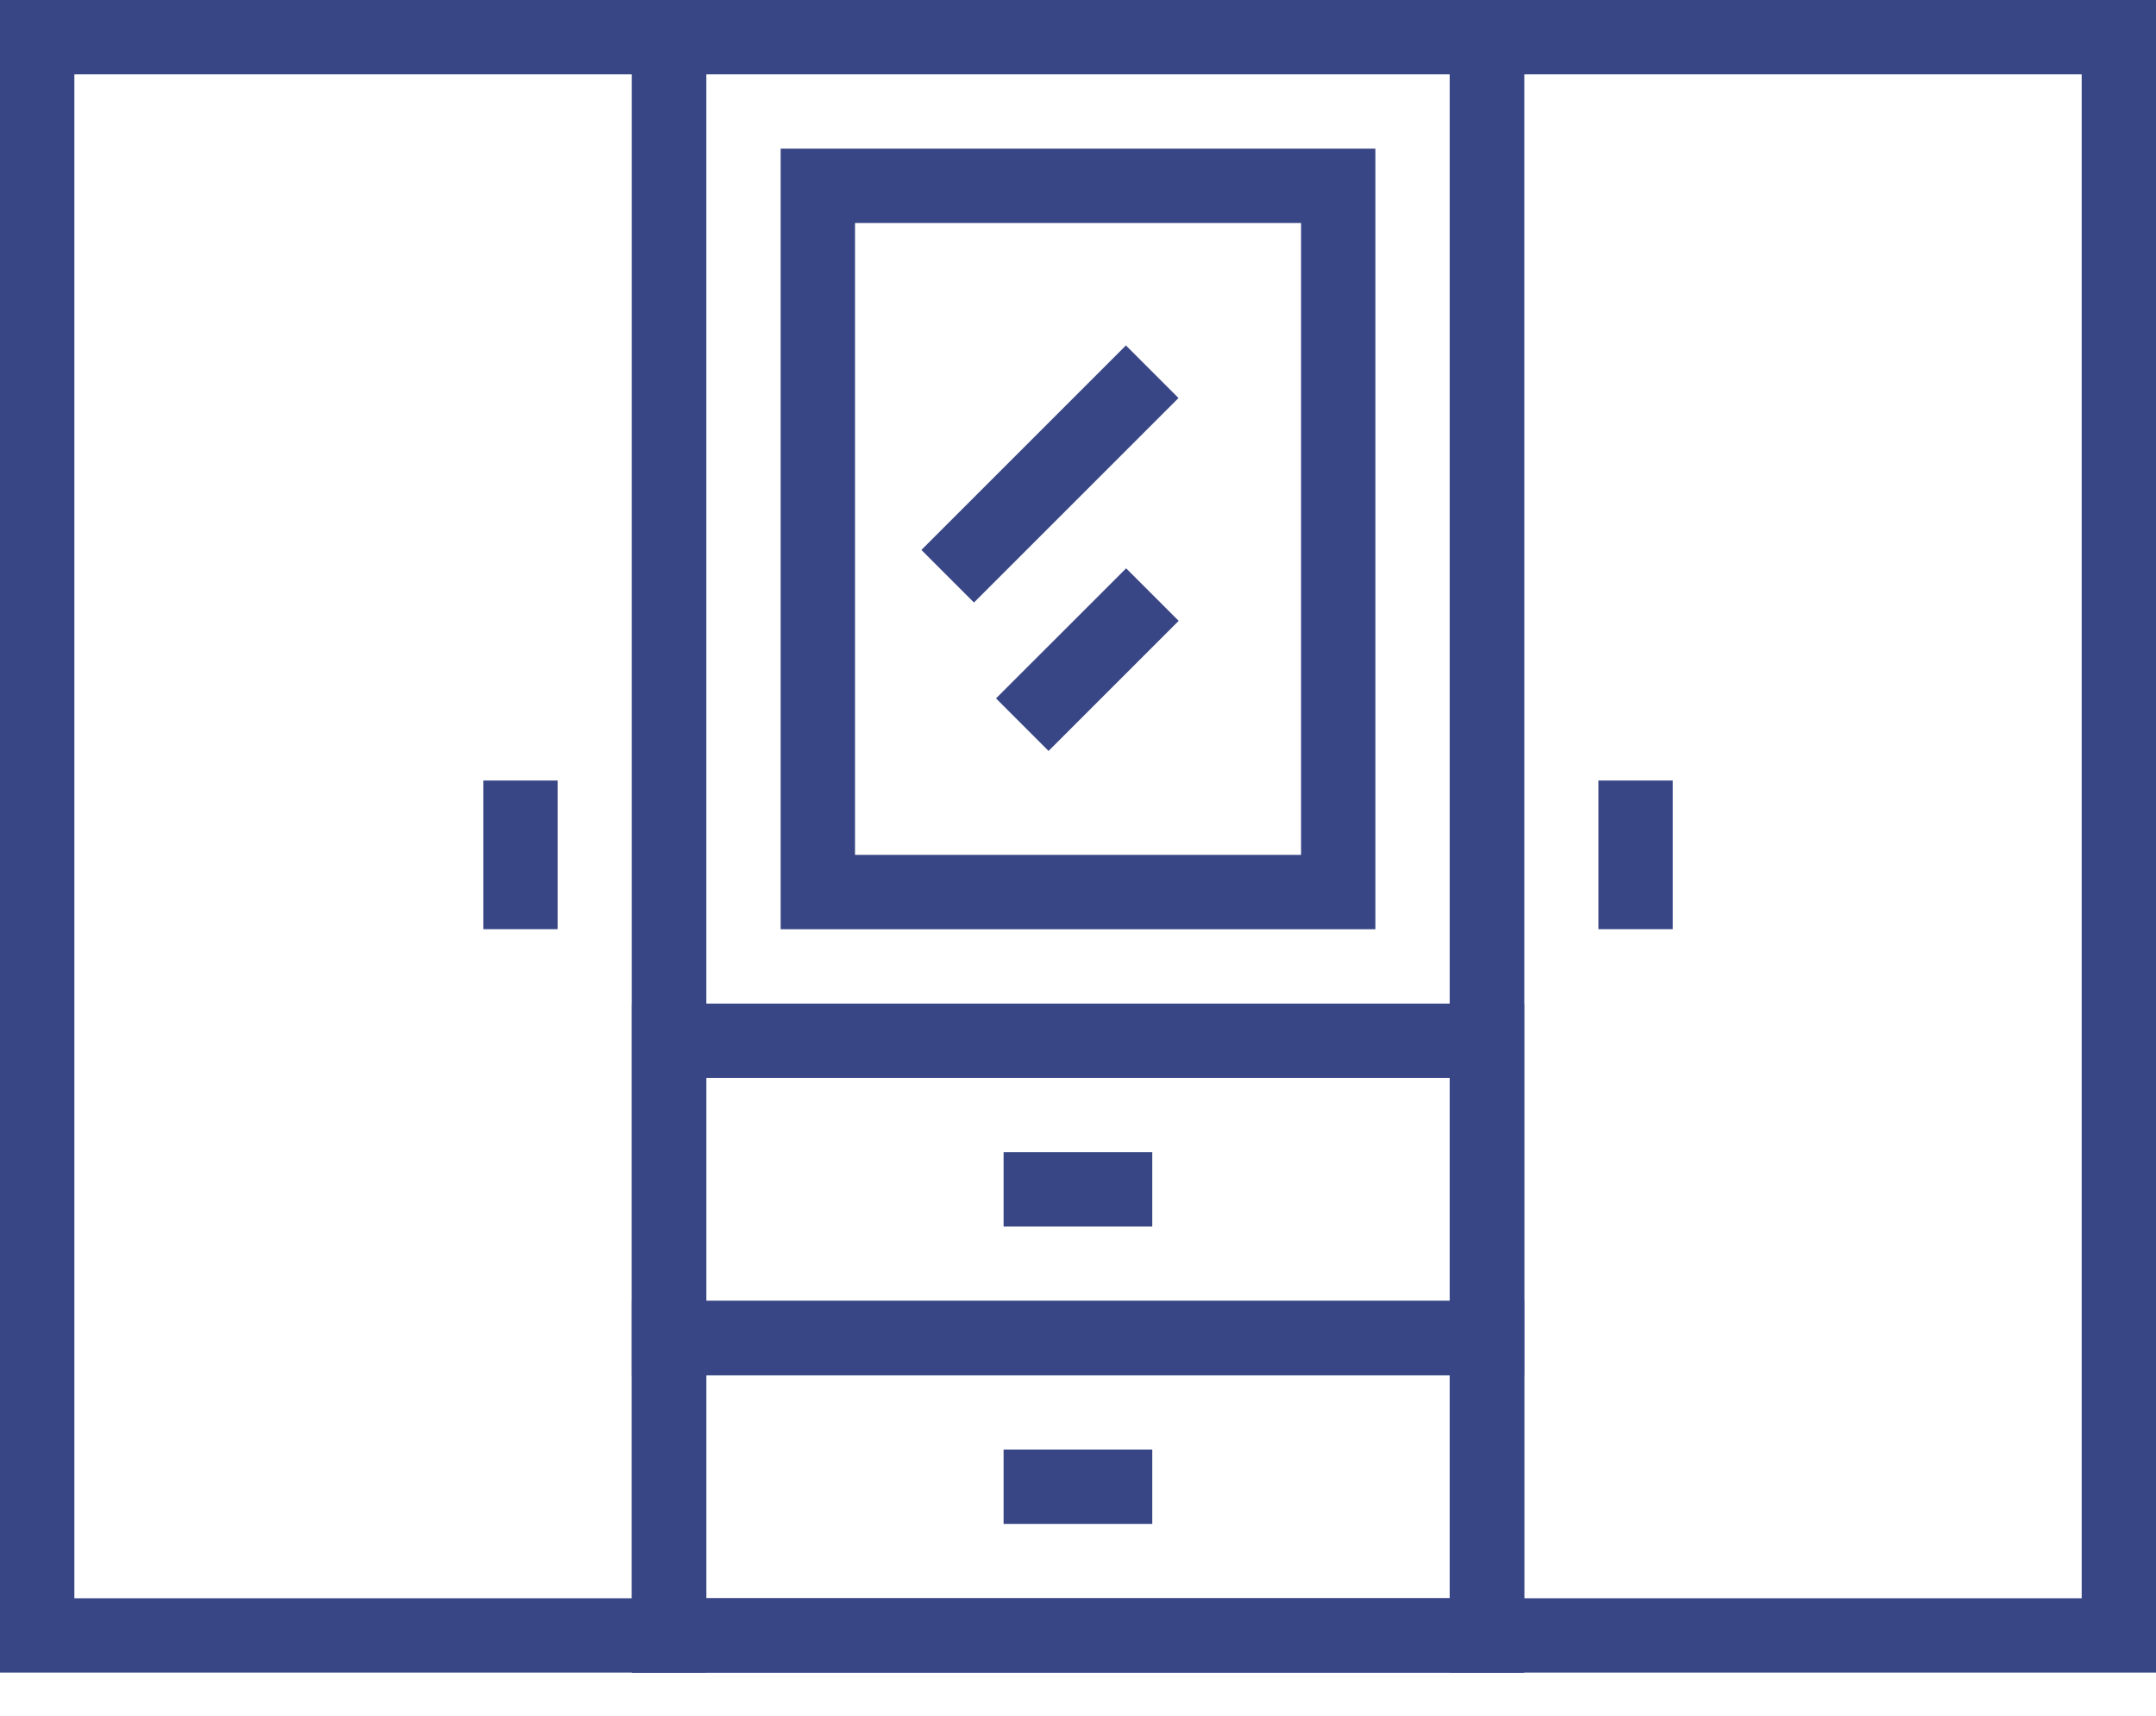 <svg width="49" height="39" viewBox="0 0 49 39" fill="none" xmlns="http://www.w3.org/2000/svg">
<path d="M16.052 38.017H0V0H16.052V38.017ZM1.69 36.328H14.362V1.69H1.69V36.328Z" fill="#384685"/>
<path d="M34.639 38.017H14.363V0H34.639V38.017ZM16.053 36.328H32.95V1.69H16.053V36.328Z" fill="#384685"/>
<path d="M31.259 21.121H17.742V3.379H31.259V21.121ZM19.432 19.431H29.57V5.069H19.432V19.431Z" fill="#384685"/>
<path d="M34.639 38.017H14.363V29.569H34.639V38.017ZM16.053 36.328H32.95V31.259H16.053V36.328Z" fill="#384685"/>
<path d="M34.639 31.259H14.363V22.811H34.639V31.259ZM16.053 29.569H32.95V24.5H16.053V29.569Z" fill="#384685"/>
<path d="M49.001 38.017H32.949V0H49.001V38.017ZM34.639 36.328H47.311V1.69H34.639V36.328Z" fill="#384685"/>
<path d="M26.188 26.189H22.809V27.879H26.188V26.189Z" fill="#384685"/>
<path d="M26.188 32.948H22.809V34.638H26.188V32.948Z" fill="#384685"/>
<path d="M25.589 7.852L20.941 12.5L22.136 13.695L26.784 9.047L25.589 7.852Z" fill="#384685"/>
<path d="M25.594 12.918L22.637 15.874L23.831 17.069L26.788 14.112L25.594 12.918Z" fill="#384685"/>
<path d="M12.674 17.741H10.984V21.12H12.674V17.741Z" fill="#384685"/>
<path d="M38.018 17.741H36.328V21.12H38.018V17.741Z" fill="#384685"/>
</svg>
